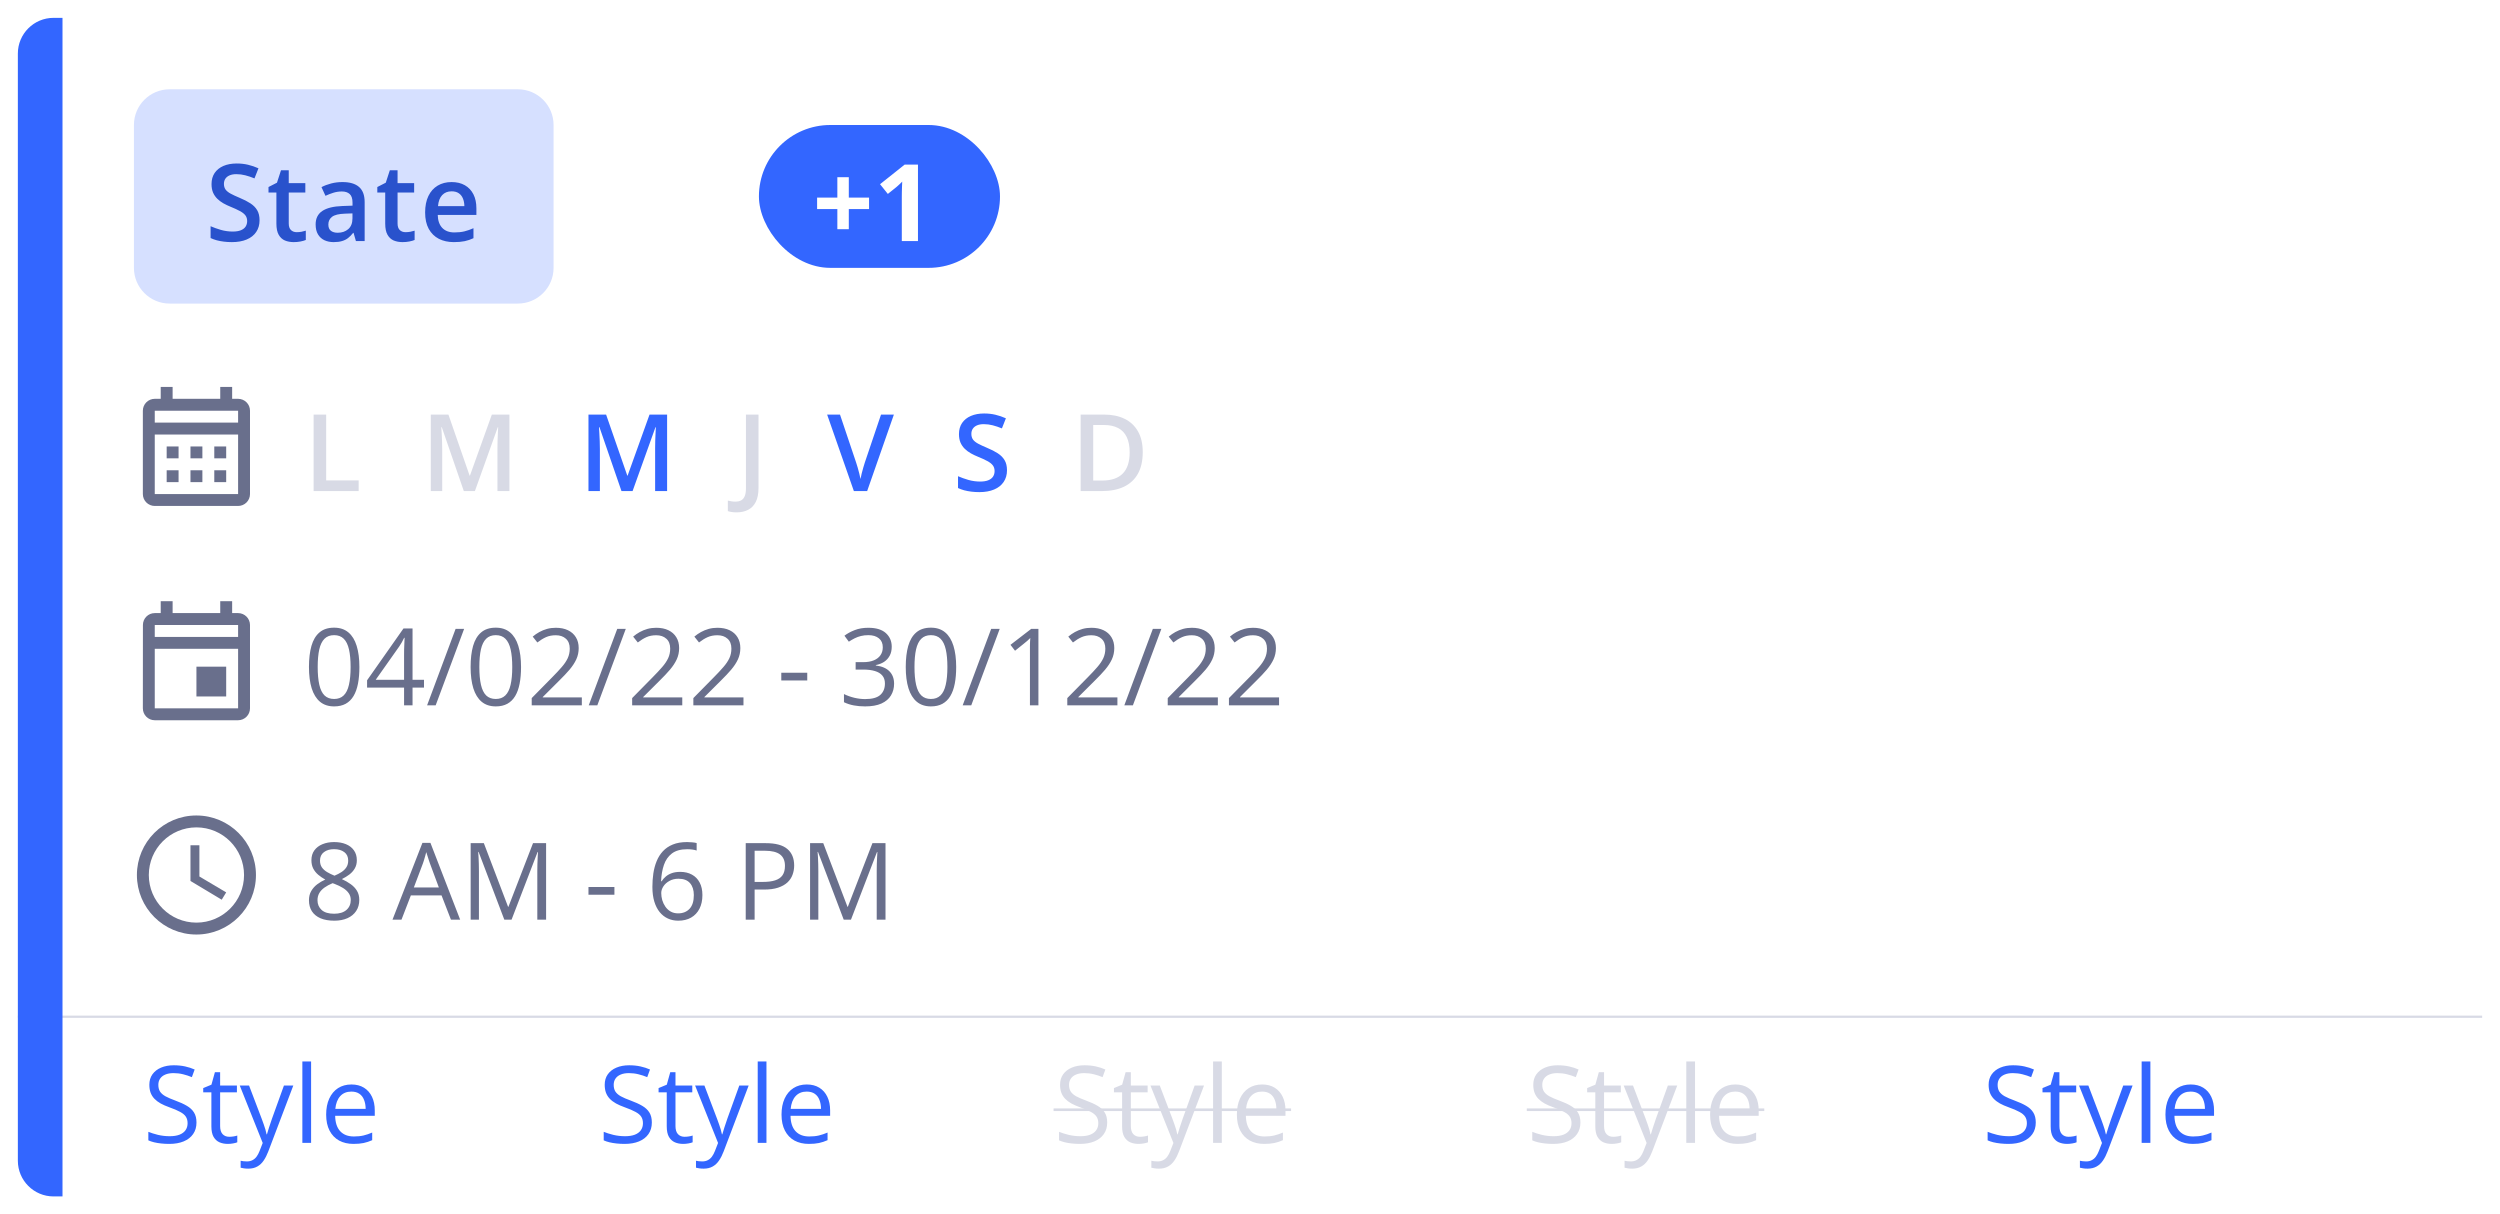 <svg width="280" height="136" viewBox="0 0 280 136" fill="none" xmlns="http://www.w3.org/2000/svg">
<g filter="url(#filter0_d_709_6528)">
<path d="M2 6C2 3.791 3.791 2 6 2H274C276.209 2 278 3.791 278 6V130C278 132.209 276.209 134 274 134H6C3.791 134 2 132.209 2 130V6Z" fill="white" shape-rendering="crispEdges"/>
<path d="M22.006 125.721C22.006 126.229 21.879 126.662 21.625 127.021C21.375 127.377 21.023 127.648 20.57 127.836C20.117 128.023 19.584 128.117 18.971 128.117C18.646 128.117 18.34 128.102 18.051 128.07C17.762 128.039 17.496 127.994 17.254 127.936C17.012 127.877 16.799 127.805 16.615 127.719V126.764C16.908 126.885 17.266 126.998 17.688 127.104C18.109 127.205 18.551 127.256 19.012 127.256C19.441 127.256 19.805 127.199 20.102 127.086C20.398 126.969 20.623 126.803 20.775 126.588C20.932 126.369 21.01 126.107 21.01 125.803C21.01 125.51 20.945 125.266 20.816 125.07C20.688 124.871 20.473 124.691 20.172 124.531C19.875 124.367 19.469 124.193 18.953 124.01C18.59 123.881 18.27 123.74 17.992 123.588C17.715 123.432 17.482 123.256 17.295 123.061C17.107 122.865 16.965 122.639 16.867 122.381C16.773 122.123 16.727 121.828 16.727 121.496C16.727 121.039 16.842 120.648 17.072 120.324C17.307 119.996 17.629 119.746 18.039 119.574C18.453 119.398 18.928 119.311 19.463 119.311C19.92 119.311 20.342 119.354 20.729 119.439C21.119 119.525 21.477 119.641 21.801 119.785L21.49 120.641C21.182 120.512 20.854 120.404 20.506 120.318C20.162 120.232 19.807 120.189 19.439 120.189C19.072 120.189 18.762 120.244 18.508 120.354C18.258 120.459 18.066 120.609 17.934 120.805C17.801 121 17.734 121.232 17.734 121.502C17.734 121.803 17.797 122.053 17.922 122.252C18.051 122.451 18.254 122.629 18.531 122.785C18.812 122.938 19.184 123.098 19.645 123.266C20.148 123.449 20.576 123.645 20.928 123.852C21.279 124.055 21.547 124.305 21.73 124.602C21.914 124.895 22.006 125.268 22.006 125.721ZM25.674 127.32C25.834 127.32 25.998 127.307 26.166 127.279C26.334 127.252 26.47 127.219 26.576 127.18V127.936C26.463 127.986 26.304 128.029 26.101 128.064C25.902 128.1 25.707 128.117 25.515 128.117C25.175 128.117 24.867 128.059 24.59 127.941C24.312 127.82 24.09 127.617 23.922 127.332C23.758 127.047 23.675 126.652 23.675 126.148V122.34H22.761V121.865L23.681 121.484L24.068 120.09H24.654V121.578H26.535V122.34H24.654V126.119C24.654 126.521 24.746 126.822 24.929 127.021C25.117 127.221 25.365 127.32 25.674 127.32ZM26.851 121.578H27.894L29.312 125.305C29.394 125.523 29.47 125.734 29.541 125.938C29.611 126.137 29.673 126.328 29.728 126.512C29.783 126.695 29.826 126.873 29.857 127.045H29.898C29.953 126.85 30.031 126.594 30.132 126.277C30.234 125.957 30.343 125.631 30.46 125.299L31.802 121.578H32.851L30.056 128.943C29.908 129.338 29.734 129.682 29.535 129.975C29.339 130.268 29.101 130.492 28.82 130.648C28.538 130.809 28.199 130.889 27.8 130.889C27.617 130.889 27.454 130.877 27.314 130.854C27.173 130.834 27.052 130.811 26.951 130.783V130.004C27.037 130.023 27.14 130.041 27.261 130.057C27.386 130.072 27.515 130.08 27.648 130.08C27.89 130.08 28.099 130.033 28.275 129.939C28.454 129.85 28.609 129.717 28.738 129.541C28.867 129.365 28.978 129.156 29.072 128.914L29.423 128.012L26.851 121.578ZM34.843 128H33.864V118.883H34.843V128ZM39.36 121.461C39.907 121.461 40.376 121.582 40.767 121.824C41.157 122.066 41.456 122.406 41.663 122.844C41.87 123.277 41.974 123.785 41.974 124.367V124.971H37.538C37.55 125.725 37.737 126.299 38.1 126.693C38.464 127.088 38.975 127.285 39.636 127.285C40.042 127.285 40.401 127.248 40.714 127.174C41.026 127.1 41.35 126.99 41.686 126.846V127.701C41.362 127.846 41.04 127.951 40.72 128.018C40.403 128.084 40.028 128.117 39.595 128.117C38.977 128.117 38.438 127.992 37.977 127.742C37.52 127.488 37.165 127.117 36.911 126.629C36.657 126.141 36.53 125.543 36.53 124.836C36.53 124.145 36.645 123.547 36.876 123.043C37.11 122.535 37.438 122.145 37.86 121.871C38.286 121.598 38.786 121.461 39.36 121.461ZM39.349 122.258C38.829 122.258 38.415 122.428 38.106 122.768C37.798 123.107 37.614 123.582 37.556 124.191H40.954C40.95 123.809 40.889 123.473 40.772 123.184C40.659 122.891 40.485 122.664 40.251 122.504C40.017 122.34 39.716 122.258 39.349 122.258Z" fill="#3366FF"/>
<path d="M73.006 125.721C73.006 126.229 72.879 126.662 72.625 127.021C72.375 127.377 72.023 127.648 71.57 127.836C71.117 128.023 70.584 128.117 69.971 128.117C69.647 128.117 69.34 128.102 69.051 128.07C68.762 128.039 68.496 127.994 68.254 127.936C68.012 127.877 67.799 127.805 67.615 127.719V126.764C67.908 126.885 68.266 126.998 68.688 127.104C69.109 127.205 69.551 127.256 70.012 127.256C70.441 127.256 70.805 127.199 71.102 127.086C71.398 126.969 71.623 126.803 71.775 126.588C71.932 126.369 72.01 126.107 72.01 125.803C72.01 125.51 71.945 125.266 71.816 125.07C71.688 124.871 71.473 124.691 71.172 124.531C70.875 124.367 70.469 124.193 69.953 124.01C69.59 123.881 69.269 123.74 68.992 123.588C68.715 123.432 68.482 123.256 68.295 123.061C68.107 122.865 67.965 122.639 67.867 122.381C67.773 122.123 67.727 121.828 67.727 121.496C67.727 121.039 67.842 120.648 68.072 120.324C68.307 119.996 68.629 119.746 69.039 119.574C69.453 119.398 69.928 119.311 70.463 119.311C70.92 119.311 71.342 119.354 71.728 119.439C72.119 119.525 72.477 119.641 72.801 119.785L72.49 120.641C72.182 120.512 71.853 120.404 71.506 120.318C71.162 120.232 70.807 120.189 70.439 120.189C70.072 120.189 69.762 120.244 69.508 120.354C69.258 120.459 69.066 120.609 68.934 120.805C68.801 121 68.734 121.232 68.734 121.502C68.734 121.803 68.797 122.053 68.922 122.252C69.051 122.451 69.254 122.629 69.531 122.785C69.812 122.938 70.184 123.098 70.644 123.266C71.148 123.449 71.576 123.645 71.928 123.852C72.279 124.055 72.547 124.305 72.731 124.602C72.914 124.895 73.006 125.268 73.006 125.721ZM76.674 127.32C76.834 127.32 76.998 127.307 77.166 127.279C77.334 127.252 77.47 127.219 77.576 127.18V127.936C77.463 127.986 77.304 128.029 77.101 128.064C76.902 128.1 76.707 128.117 76.515 128.117C76.175 128.117 75.867 128.059 75.59 127.941C75.312 127.82 75.09 127.617 74.922 127.332C74.757 127.047 74.675 126.652 74.675 126.148V122.34H73.761V121.865L74.681 121.484L75.068 120.09H75.654V121.578H77.535V122.34H75.654V126.119C75.654 126.521 75.746 126.822 75.929 127.021C76.117 127.221 76.365 127.32 76.674 127.32ZM77.851 121.578H78.894L80.312 125.305C80.394 125.523 80.47 125.734 80.54 125.938C80.611 126.137 80.673 126.328 80.728 126.512C80.783 126.695 80.826 126.873 80.857 127.045H80.898C80.953 126.85 81.031 126.594 81.132 126.277C81.234 125.957 81.343 125.631 81.46 125.299L82.802 121.578H83.851L81.056 128.943C80.908 129.338 80.734 129.682 80.535 129.975C80.339 130.268 80.101 130.492 79.82 130.648C79.538 130.809 79.199 130.889 78.8 130.889C78.617 130.889 78.454 130.877 78.314 130.854C78.173 130.834 78.052 130.811 77.951 130.783V130.004C78.037 130.023 78.14 130.041 78.261 130.057C78.386 130.072 78.515 130.08 78.648 130.08C78.89 130.08 79.099 130.033 79.275 129.939C79.454 129.85 79.609 129.717 79.738 129.541C79.867 129.365 79.978 129.156 80.072 128.914L80.423 128.012L77.851 121.578ZM85.843 128H84.864V118.883H85.843V128ZM90.36 121.461C90.907 121.461 91.376 121.582 91.766 121.824C92.157 122.066 92.456 122.406 92.663 122.844C92.87 123.277 92.974 123.785 92.974 124.367V124.971H88.538C88.55 125.725 88.737 126.299 89.1 126.693C89.464 127.088 89.975 127.285 90.636 127.285C91.042 127.285 91.401 127.248 91.714 127.174C92.026 127.1 92.35 126.99 92.686 126.846V127.701C92.362 127.846 92.04 127.951 91.72 128.018C91.403 128.084 91.028 128.117 90.595 128.117C89.977 128.117 89.438 127.992 88.977 127.742C88.52 127.488 88.165 127.117 87.911 126.629C87.657 126.141 87.53 125.543 87.53 124.836C87.53 124.145 87.645 123.547 87.876 123.043C88.11 122.535 88.438 122.145 88.86 121.871C89.286 121.598 89.786 121.461 90.36 121.461ZM90.349 122.258C89.829 122.258 89.415 122.428 89.106 122.768C88.798 123.107 88.614 123.582 88.555 124.191H91.954C91.95 123.809 91.889 123.473 91.772 123.184C91.659 122.891 91.485 122.664 91.251 122.504C91.016 122.34 90.716 122.258 90.349 122.258Z" fill="#3366FF"/>
<path d="M124.006 125.721C124.006 126.229 123.879 126.662 123.625 127.021C123.375 127.377 123.023 127.648 122.57 127.836C122.117 128.023 121.584 128.117 120.971 128.117C120.646 128.117 120.34 128.102 120.051 128.07C119.762 128.039 119.496 127.994 119.254 127.936C119.012 127.877 118.799 127.805 118.615 127.719V126.764C118.908 126.885 119.266 126.998 119.688 127.104C120.109 127.205 120.551 127.256 121.012 127.256C121.441 127.256 121.805 127.199 122.102 127.086C122.398 126.969 122.623 126.803 122.775 126.588C122.932 126.369 123.01 126.107 123.01 125.803C123.01 125.51 122.945 125.266 122.816 125.07C122.688 124.871 122.473 124.691 122.172 124.531C121.875 124.367 121.469 124.193 120.953 124.01C120.59 123.881 120.27 123.74 119.992 123.588C119.715 123.432 119.482 123.256 119.295 123.061C119.107 122.865 118.965 122.639 118.867 122.381C118.773 122.123 118.727 121.828 118.727 121.496C118.727 121.039 118.842 120.648 119.072 120.324C119.307 119.996 119.629 119.746 120.039 119.574C120.453 119.398 120.928 119.311 121.463 119.311C121.92 119.311 122.342 119.354 122.729 119.439C123.119 119.525 123.477 119.641 123.801 119.785L123.49 120.641C123.182 120.512 122.854 120.404 122.506 120.318C122.162 120.232 121.807 120.189 121.439 120.189C121.072 120.189 120.762 120.244 120.508 120.354C120.258 120.459 120.066 120.609 119.934 120.805C119.801 121 119.734 121.232 119.734 121.502C119.734 121.803 119.797 122.053 119.922 122.252C120.051 122.451 120.254 122.629 120.531 122.785C120.812 122.938 121.184 123.098 121.645 123.266C122.148 123.449 122.576 123.645 122.928 123.852C123.279 124.055 123.547 124.305 123.73 124.602C123.914 124.895 124.006 125.268 124.006 125.721ZM127.674 127.32C127.834 127.32 127.998 127.307 128.166 127.279C128.334 127.252 128.47 127.219 128.576 127.18V127.936C128.463 127.986 128.304 128.029 128.101 128.064C127.902 128.1 127.707 128.117 127.515 128.117C127.175 128.117 126.867 128.059 126.59 127.941C126.312 127.82 126.09 127.617 125.922 127.332C125.758 127.047 125.675 126.652 125.675 126.148V122.34H124.761V121.865L125.681 121.484L126.068 120.09H126.654V121.578H128.535V122.34H126.654V126.119C126.654 126.521 126.746 126.822 126.929 127.021C127.117 127.221 127.365 127.32 127.674 127.32ZM128.851 121.578H129.894L131.312 125.305C131.394 125.523 131.47 125.734 131.54 125.938C131.611 126.137 131.673 126.328 131.728 126.512C131.783 126.695 131.826 126.873 131.857 127.045H131.898C131.953 126.85 132.031 126.594 132.132 126.277C132.234 125.957 132.343 125.631 132.46 125.299L133.802 121.578H134.851L132.056 128.943C131.908 129.338 131.734 129.682 131.535 129.975C131.339 130.268 131.101 130.492 130.82 130.648C130.538 130.809 130.199 130.889 129.8 130.889C129.617 130.889 129.455 130.877 129.314 130.854C129.173 130.834 129.052 130.811 128.951 130.783V130.004C129.037 130.023 129.14 130.041 129.261 130.057C129.386 130.072 129.515 130.08 129.648 130.08C129.89 130.08 130.099 130.033 130.275 129.939C130.455 129.85 130.609 129.717 130.738 129.541C130.867 129.365 130.978 129.156 131.072 128.914L131.423 128.012L128.851 121.578ZM136.843 128H135.864V118.883H136.843V128ZM141.36 121.461C141.907 121.461 142.376 121.582 142.766 121.824C143.157 122.066 143.456 122.406 143.663 122.844C143.87 123.277 143.973 123.785 143.973 124.367V124.971H139.538C139.55 125.725 139.737 126.299 140.1 126.693C140.464 127.088 140.975 127.285 141.636 127.285C142.042 127.285 142.401 127.248 142.714 127.174C143.026 127.1 143.35 126.99 143.686 126.846V127.701C143.362 127.846 143.04 127.951 142.72 128.018C142.403 128.084 142.028 128.117 141.595 128.117C140.977 128.117 140.438 127.992 139.977 127.742C139.52 127.488 139.165 127.117 138.911 126.629C138.657 126.141 138.53 125.543 138.53 124.836C138.53 124.145 138.645 123.547 138.876 123.043C139.11 122.535 139.438 122.145 139.86 121.871C140.286 121.598 140.786 121.461 141.36 121.461ZM141.348 122.258C140.829 122.258 140.415 122.428 140.106 122.768C139.798 123.107 139.614 123.582 139.556 124.191H142.954C142.95 123.809 142.889 123.473 142.772 123.184C142.659 122.891 142.485 122.664 142.251 122.504C142.016 122.34 141.716 122.258 141.348 122.258Z" fill="#D8DAE5"/>
<path d="M118 124.145H144.6V124.438H118V124.145Z" fill="#D8DAE5"/>
<path d="M177.006 125.721C177.006 126.229 176.879 126.662 176.625 127.021C176.375 127.377 176.023 127.648 175.57 127.836C175.117 128.023 174.584 128.117 173.971 128.117C173.646 128.117 173.34 128.102 173.051 128.07C172.762 128.039 172.496 127.994 172.254 127.936C172.012 127.877 171.799 127.805 171.615 127.719V126.764C171.908 126.885 172.266 126.998 172.688 127.104C173.109 127.205 173.551 127.256 174.012 127.256C174.441 127.256 174.805 127.199 175.102 127.086C175.398 126.969 175.623 126.803 175.775 126.588C175.932 126.369 176.01 126.107 176.01 125.803C176.01 125.51 175.945 125.266 175.816 125.07C175.688 124.871 175.473 124.691 175.172 124.531C174.875 124.367 174.469 124.193 173.953 124.01C173.59 123.881 173.27 123.74 172.992 123.588C172.715 123.432 172.482 123.256 172.295 123.061C172.107 122.865 171.965 122.639 171.867 122.381C171.773 122.123 171.727 121.828 171.727 121.496C171.727 121.039 171.842 120.648 172.072 120.324C172.307 119.996 172.629 119.746 173.039 119.574C173.453 119.398 173.928 119.311 174.463 119.311C174.92 119.311 175.342 119.354 175.729 119.439C176.119 119.525 176.477 119.641 176.801 119.785L176.49 120.641C176.182 120.512 175.854 120.404 175.506 120.318C175.162 120.232 174.807 120.189 174.439 120.189C174.072 120.189 173.762 120.244 173.508 120.354C173.258 120.459 173.066 120.609 172.934 120.805C172.801 121 172.734 121.232 172.734 121.502C172.734 121.803 172.797 122.053 172.922 122.252C173.051 122.451 173.254 122.629 173.531 122.785C173.812 122.938 174.184 123.098 174.645 123.266C175.148 123.449 175.576 123.645 175.928 123.852C176.279 124.055 176.547 124.305 176.73 124.602C176.914 124.895 177.006 125.268 177.006 125.721ZM180.674 127.32C180.834 127.32 180.998 127.307 181.166 127.279C181.334 127.252 181.47 127.219 181.576 127.18V127.936C181.463 127.986 181.304 128.029 181.101 128.064C180.902 128.1 180.707 128.117 180.515 128.117C180.175 128.117 179.867 128.059 179.59 127.941C179.312 127.82 179.09 127.617 178.922 127.332C178.758 127.047 178.675 126.652 178.675 126.148V122.34H177.761V121.865L178.681 121.484L179.068 120.09H179.654V121.578H181.535V122.34H179.654V126.119C179.654 126.521 179.746 126.822 179.929 127.021C180.117 127.221 180.365 127.32 180.674 127.32ZM181.851 121.578H182.894L184.312 125.305C184.394 125.523 184.47 125.734 184.54 125.938C184.611 126.137 184.673 126.328 184.728 126.512C184.783 126.695 184.826 126.873 184.857 127.045H184.898C184.953 126.85 185.031 126.594 185.132 126.277C185.234 125.957 185.343 125.631 185.46 125.299L186.802 121.578H187.851L185.056 128.943C184.908 129.338 184.734 129.682 184.535 129.975C184.339 130.268 184.101 130.492 183.82 130.648C183.538 130.809 183.199 130.889 182.8 130.889C182.617 130.889 182.455 130.877 182.314 130.854C182.173 130.834 182.052 130.811 181.951 130.783V130.004C182.037 130.023 182.14 130.041 182.261 130.057C182.386 130.072 182.515 130.08 182.648 130.08C182.89 130.08 183.099 130.033 183.275 129.939C183.455 129.85 183.609 129.717 183.738 129.541C183.867 129.365 183.978 129.156 184.072 128.914L184.423 128.012L181.851 121.578ZM189.843 128H188.864V118.883H189.843V128ZM194.36 121.461C194.907 121.461 195.376 121.582 195.766 121.824C196.157 122.066 196.456 122.406 196.663 122.844C196.87 123.277 196.973 123.785 196.973 124.367V124.971H192.538C192.55 125.725 192.737 126.299 193.1 126.693C193.464 127.088 193.975 127.285 194.636 127.285C195.042 127.285 195.401 127.248 195.714 127.174C196.026 127.1 196.35 126.99 196.686 126.846V127.701C196.362 127.846 196.04 127.951 195.72 128.018C195.403 128.084 195.028 128.117 194.595 128.117C193.977 128.117 193.438 127.992 192.977 127.742C192.52 127.488 192.165 127.117 191.911 126.629C191.657 126.141 191.53 125.543 191.53 124.836C191.53 124.145 191.645 123.547 191.876 123.043C192.11 122.535 192.438 122.145 192.86 121.871C193.286 121.598 193.786 121.461 194.36 121.461ZM194.348 122.258C193.829 122.258 193.415 122.428 193.106 122.768C192.798 123.107 192.614 123.582 192.556 124.191H195.954C195.95 123.809 195.889 123.473 195.772 123.184C195.659 122.891 195.485 122.664 195.251 122.504C195.016 122.34 194.716 122.258 194.348 122.258Z" fill="#D8DAE5"/>
<path d="M171 124.145H197.6V124.438H171V124.145Z" fill="#D8DAE5"/>
<path d="M228.006 125.721C228.006 126.229 227.879 126.662 227.625 127.021C227.375 127.377 227.023 127.648 226.57 127.836C226.117 128.023 225.584 128.117 224.971 128.117C224.646 128.117 224.34 128.102 224.051 128.07C223.762 128.039 223.496 127.994 223.254 127.936C223.012 127.877 222.799 127.805 222.615 127.719V126.764C222.908 126.885 223.266 126.998 223.688 127.104C224.109 127.205 224.551 127.256 225.012 127.256C225.441 127.256 225.805 127.199 226.102 127.086C226.398 126.969 226.623 126.803 226.775 126.588C226.932 126.369 227.01 126.107 227.01 125.803C227.01 125.51 226.945 125.266 226.816 125.07C226.688 124.871 226.473 124.691 226.172 124.531C225.875 124.367 225.469 124.193 224.953 124.01C224.59 123.881 224.27 123.74 223.992 123.588C223.715 123.432 223.482 123.256 223.295 123.061C223.107 122.865 222.965 122.639 222.867 122.381C222.773 122.123 222.727 121.828 222.727 121.496C222.727 121.039 222.842 120.648 223.072 120.324C223.307 119.996 223.629 119.746 224.039 119.574C224.453 119.398 224.928 119.311 225.463 119.311C225.92 119.311 226.342 119.354 226.729 119.439C227.119 119.525 227.477 119.641 227.801 119.785L227.49 120.641C227.182 120.512 226.854 120.404 226.506 120.318C226.162 120.232 225.807 120.189 225.439 120.189C225.072 120.189 224.762 120.244 224.508 120.354C224.258 120.459 224.066 120.609 223.934 120.805C223.801 121 223.734 121.232 223.734 121.502C223.734 121.803 223.797 122.053 223.922 122.252C224.051 122.451 224.254 122.629 224.531 122.785C224.812 122.938 225.184 123.098 225.645 123.266C226.148 123.449 226.576 123.645 226.928 123.852C227.279 124.055 227.547 124.305 227.73 124.602C227.914 124.895 228.006 125.268 228.006 125.721ZM231.674 127.32C231.834 127.32 231.998 127.307 232.166 127.279C232.334 127.252 232.47 127.219 232.576 127.18V127.936C232.463 127.986 232.304 128.029 232.101 128.064C231.902 128.1 231.707 128.117 231.515 128.117C231.175 128.117 230.867 128.059 230.59 127.941C230.312 127.82 230.09 127.617 229.922 127.332C229.758 127.047 229.675 126.652 229.675 126.148V122.34H228.761V121.865L229.681 121.484L230.068 120.09H230.654V121.578H232.535V122.34H230.654V126.119C230.654 126.521 230.746 126.822 230.929 127.021C231.117 127.221 231.365 127.32 231.674 127.32ZM232.851 121.578H233.894L235.312 125.305C235.394 125.523 235.47 125.734 235.54 125.938C235.611 126.137 235.673 126.328 235.728 126.512C235.783 126.695 235.826 126.873 235.857 127.045H235.898C235.953 126.85 236.031 126.594 236.132 126.277C236.234 125.957 236.343 125.631 236.46 125.299L237.802 121.578H238.851L236.056 128.943C235.908 129.338 235.734 129.682 235.535 129.975C235.339 130.268 235.101 130.492 234.82 130.648C234.538 130.809 234.199 130.889 233.8 130.889C233.617 130.889 233.455 130.877 233.314 130.854C233.173 130.834 233.052 130.811 232.951 130.783V130.004C233.037 130.023 233.14 130.041 233.261 130.057C233.386 130.072 233.515 130.08 233.648 130.08C233.89 130.08 234.099 130.033 234.275 129.939C234.455 129.85 234.609 129.717 234.738 129.541C234.867 129.365 234.978 129.156 235.072 128.914L235.423 128.012L232.851 121.578ZM240.843 128H239.864V118.883H240.843V128ZM245.36 121.461C245.907 121.461 246.376 121.582 246.766 121.824C247.157 122.066 247.456 122.406 247.663 122.844C247.87 123.277 247.973 123.785 247.973 124.367V124.971H243.538C243.55 125.725 243.737 126.299 244.1 126.693C244.464 127.088 244.975 127.285 245.636 127.285C246.042 127.285 246.401 127.248 246.714 127.174C247.026 127.1 247.35 126.99 247.686 126.846V127.701C247.362 127.846 247.04 127.951 246.72 128.018C246.403 128.084 246.028 128.117 245.595 128.117C244.977 128.117 244.438 127.992 243.977 127.742C243.52 127.488 243.165 127.117 242.911 126.629C242.657 126.141 242.53 125.543 242.53 124.836C242.53 124.145 242.645 123.547 242.876 123.043C243.11 122.535 243.438 122.145 243.86 121.871C244.286 121.598 244.786 121.461 245.36 121.461ZM245.348 122.258C244.829 122.258 244.415 122.428 244.106 122.768C243.798 123.107 243.614 123.582 243.556 124.191H246.954C246.95 123.809 246.889 123.473 246.772 123.184C246.659 122.891 246.485 122.664 246.251 122.504C246.016 122.34 245.716 122.258 245.348 122.258Z" fill="#3366FF"/>
<line x1="2" y1="113.875" x2="278" y2="113.875" stroke="#D8DAE5" stroke-width="0.25"/>
<path d="M21.993 91.334C18.313 91.334 15.333 94.321 15.333 98.001C15.333 101.681 18.313 104.667 21.993 104.667C25.68 104.667 28.667 101.681 28.667 98.001C28.667 94.321 25.68 91.334 21.993 91.334ZM22 103.334C19.053 103.334 16.667 100.947 16.667 98.001C16.667 95.054 19.053 92.667 22 92.667C24.947 92.667 27.333 95.054 27.333 98.001C27.333 100.947 24.947 103.334 22 103.334ZM22.333 94.667H21.333V98.667L24.833 100.767L25.333 99.947L22.333 98.167V94.667Z" fill="#696F8C"/>
<path d="M37.422 94.311C37.918 94.311 38.357 94.389 38.74 94.545C39.123 94.701 39.422 94.932 39.637 95.236C39.855 95.537 39.965 95.908 39.965 96.35C39.965 96.697 39.889 97.002 39.736 97.264C39.588 97.522 39.387 97.748 39.133 97.943C38.879 98.135 38.598 98.307 38.289 98.459C38.656 98.627 38.986 98.816 39.279 99.027C39.576 99.238 39.81 99.486 39.982 99.772C40.154 100.057 40.24 100.395 40.24 100.785C40.24 101.266 40.123 101.682 39.889 102.033C39.658 102.381 39.334 102.648 38.916 102.836C38.498 103.023 38.008 103.117 37.445 103.117C36.84 103.117 36.324 103.027 35.898 102.848C35.477 102.664 35.154 102.402 34.932 102.062C34.713 101.719 34.603 101.307 34.603 100.826C34.603 100.432 34.688 100.09 34.855 99.801C35.023 99.508 35.246 99.256 35.523 99.045C35.801 98.834 36.103 98.656 36.432 98.512C36.147 98.356 35.885 98.178 35.647 97.978C35.412 97.779 35.225 97.547 35.084 97.281C34.947 97.012 34.879 96.699 34.879 96.344C34.879 95.91 34.988 95.543 35.207 95.242C35.43 94.938 35.732 94.707 36.115 94.551C36.502 94.391 36.938 94.311 37.422 94.311ZM35.559 100.832C35.559 101.27 35.713 101.631 36.022 101.916C36.33 102.197 36.797 102.338 37.422 102.338C38.016 102.338 38.475 102.197 38.799 101.916C39.123 101.631 39.285 101.258 39.285 100.797C39.285 100.512 39.211 100.262 39.062 100.047C38.914 99.828 38.703 99.633 38.43 99.461C38.156 99.289 37.834 99.133 37.463 98.992L37.252 98.916C36.893 99.064 36.586 99.231 36.332 99.414C36.082 99.594 35.891 99.799 35.758 100.029C35.625 100.26 35.559 100.527 35.559 100.832ZM37.41 95.107C36.949 95.107 36.572 95.219 36.279 95.441C35.986 95.66 35.84 95.977 35.84 96.391C35.84 96.688 35.91 96.939 36.051 97.147C36.195 97.35 36.391 97.525 36.637 97.674C36.883 97.818 37.158 97.953 37.463 98.078C37.76 97.953 38.023 97.816 38.254 97.668C38.484 97.516 38.666 97.336 38.799 97.129C38.932 96.922 38.998 96.674 38.998 96.385C38.998 95.971 38.852 95.654 38.559 95.436C38.27 95.217 37.887 95.107 37.41 95.107ZM50.505 103L49.451 100.281H46.017L44.968 103H43.96L47.312 94.398H48.208L51.536 103H50.505ZM49.152 99.397L48.15 96.695C48.126 96.625 48.087 96.51 48.033 96.35C47.982 96.189 47.929 96.023 47.874 95.852C47.82 95.68 47.775 95.541 47.74 95.436C47.701 95.596 47.658 95.756 47.611 95.916C47.568 96.072 47.525 96.219 47.482 96.356C47.439 96.488 47.402 96.602 47.37 96.695L46.351 99.397H49.152ZM56.482 103L53.605 95.418H53.558C53.573 95.578 53.587 95.773 53.599 96.004C53.611 96.234 53.62 96.486 53.628 96.76C53.636 97.029 53.64 97.305 53.64 97.586V103H52.714V94.434H54.191L56.904 101.559H56.944L59.698 94.434H61.163V103H60.179V97.516C60.179 97.262 60.183 97.008 60.191 96.754C60.198 96.496 60.208 96.254 60.22 96.027C60.232 95.797 60.243 95.598 60.255 95.43H60.208L57.296 103H56.482ZM65.909 100.211V99.344H68.815V100.211H65.909ZM73.068 99.338C73.068 98.822 73.103 98.318 73.174 97.826C73.248 97.334 73.371 96.877 73.543 96.455C73.715 96.029 73.949 95.656 74.246 95.336C74.543 95.016 74.912 94.766 75.353 94.586C75.799 94.402 76.332 94.311 76.953 94.311C77.129 94.311 77.318 94.32 77.522 94.34C77.725 94.356 77.893 94.383 78.025 94.422V95.26C77.881 95.209 77.715 95.172 77.527 95.148C77.344 95.125 77.158 95.113 76.971 95.113C76.244 95.113 75.672 95.272 75.254 95.588C74.84 95.904 74.541 96.334 74.357 96.877C74.174 97.416 74.068 98.023 74.041 98.699H74.106C74.227 98.504 74.381 98.328 74.568 98.172C74.756 98.012 74.982 97.885 75.248 97.791C75.518 97.697 75.83 97.65 76.186 97.65C76.686 97.65 77.121 97.752 77.492 97.955C77.867 98.158 78.156 98.453 78.359 98.84C78.566 99.227 78.67 99.695 78.67 100.246C78.67 100.836 78.561 101.346 78.342 101.775C78.123 102.205 77.811 102.537 77.404 102.771C77.002 103.002 76.522 103.117 75.963 103.117C75.545 103.117 75.16 103.037 74.809 102.877C74.457 102.717 74.15 102.479 73.889 102.162C73.631 101.846 73.43 101.453 73.285 100.984C73.141 100.512 73.068 99.963 73.068 99.338ZM75.951 102.297C76.482 102.297 76.908 102.127 77.228 101.787C77.549 101.447 77.709 100.934 77.709 100.246C77.709 99.684 77.566 99.238 77.281 98.91C76.996 98.582 76.566 98.418 75.992 98.418C75.602 98.418 75.262 98.5 74.973 98.664C74.684 98.824 74.459 99.027 74.299 99.273C74.139 99.519 74.059 99.769 74.059 100.023C74.059 100.281 74.096 100.543 74.17 100.809C74.248 101.074 74.365 101.32 74.522 101.547C74.678 101.773 74.875 101.955 75.113 102.092C75.352 102.229 75.631 102.297 75.951 102.297ZM85.759 94.434C86.865 94.434 87.671 94.65 88.179 95.084C88.691 95.514 88.947 96.131 88.947 96.936C88.947 97.299 88.886 97.644 88.765 97.973C88.648 98.297 88.457 98.584 88.191 98.834C87.925 99.08 87.576 99.275 87.142 99.42C86.712 99.561 86.185 99.631 85.56 99.631H84.517V103H83.521V94.434H85.759ZM85.665 95.283H84.517V98.775H85.449C85.996 98.775 86.451 98.717 86.814 98.6C87.181 98.482 87.457 98.293 87.64 98.031C87.824 97.766 87.915 97.414 87.915 96.977C87.915 96.406 87.734 95.982 87.371 95.705C87.007 95.424 86.439 95.283 85.665 95.283ZM94.495 103L91.618 95.418H91.571C91.587 95.578 91.601 95.773 91.612 96.004C91.624 96.234 91.634 96.486 91.642 96.76C91.65 97.029 91.653 97.305 91.653 97.586V103H90.728V94.434H92.204L94.917 101.559H94.958L97.712 94.434H99.177V103H98.192V97.516C98.192 97.262 98.196 97.008 98.204 96.754C98.212 96.496 98.222 96.254 98.234 96.027C98.245 95.797 98.257 95.598 98.269 95.43H98.222L95.31 103H94.495Z" fill="#696F8C"/>
<path d="M40.252 74.705C40.252 75.4 40.199 76.022 40.094 76.568C39.988 77.115 39.822 77.578 39.596 77.957C39.369 78.336 39.076 78.625 38.717 78.824C38.357 79.019 37.926 79.117 37.422 79.117C36.785 79.117 36.258 78.943 35.84 78.596C35.426 78.248 35.115 77.746 34.908 77.09C34.705 76.43 34.603 75.635 34.603 74.705C34.603 73.791 34.695 73.006 34.879 72.35C35.066 71.689 35.367 71.184 35.781 70.832C36.195 70.477 36.742 70.299 37.422 70.299C38.066 70.299 38.598 70.475 39.016 70.826C39.434 71.174 39.744 71.678 39.947 72.338C40.15 72.994 40.252 73.783 40.252 74.705ZM35.582 74.705C35.582 75.502 35.643 76.166 35.764 76.697C35.885 77.228 36.08 77.627 36.35 77.893C36.623 78.154 36.98 78.285 37.422 78.285C37.863 78.285 38.219 78.154 38.488 77.893C38.762 77.631 38.959 77.234 39.08 76.703C39.205 76.172 39.268 75.506 39.268 74.705C39.268 73.92 39.207 73.264 39.086 72.736C38.965 72.205 38.77 71.807 38.5 71.541C38.23 71.272 37.871 71.137 37.422 71.137C36.973 71.137 36.613 71.272 36.344 71.541C36.074 71.807 35.879 72.205 35.758 72.736C35.641 73.264 35.582 73.92 35.582 74.705ZM47.488 77.014H46.205V79H45.256V77.014H41.113V76.193L45.191 70.387H46.205V76.135H47.488V77.014ZM45.256 76.135V73.334C45.256 73.119 45.258 72.926 45.261 72.754C45.265 72.578 45.271 72.416 45.279 72.268C45.287 72.115 45.293 71.971 45.297 71.834C45.304 71.697 45.31 71.562 45.314 71.43H45.267C45.193 71.586 45.107 71.752 45.01 71.928C44.916 72.1 44.82 72.254 44.722 72.391L42.08 76.135H45.256ZM51.982 70.434L48.794 79H47.833L51.027 70.434H51.982ZM58.357 74.705C58.357 75.4 58.304 76.022 58.198 76.568C58.093 77.115 57.927 77.578 57.7 77.957C57.474 78.336 57.181 78.625 56.821 78.824C56.462 79.019 56.03 79.117 55.526 79.117C54.89 79.117 54.362 78.943 53.944 78.596C53.53 78.248 53.22 77.746 53.013 77.09C52.81 76.43 52.708 75.635 52.708 74.705C52.708 73.791 52.8 73.006 52.983 72.35C53.171 71.689 53.472 71.184 53.886 70.832C54.3 70.477 54.847 70.299 55.526 70.299C56.171 70.299 56.702 70.475 57.12 70.826C57.538 71.174 57.849 71.678 58.052 72.338C58.255 72.994 58.357 73.783 58.357 74.705ZM53.687 74.705C53.687 75.502 53.747 76.166 53.868 76.697C53.989 77.228 54.185 77.627 54.454 77.893C54.728 78.154 55.085 78.285 55.526 78.285C55.968 78.285 56.323 78.154 56.593 77.893C56.866 77.631 57.064 77.234 57.185 76.703C57.31 76.172 57.372 75.506 57.372 74.705C57.372 73.92 57.312 73.264 57.191 72.736C57.069 72.205 56.874 71.807 56.605 71.541C56.335 71.272 55.976 71.137 55.526 71.137C55.077 71.137 54.718 71.272 54.448 71.541C54.179 71.807 53.983 72.205 53.862 72.736C53.745 73.264 53.687 73.92 53.687 74.705ZM65.165 79H59.552V78.186L61.843 75.859C62.268 75.43 62.626 75.047 62.915 74.711C63.208 74.375 63.431 74.045 63.583 73.721C63.735 73.393 63.811 73.033 63.811 72.643C63.811 72.158 63.667 71.789 63.378 71.535C63.093 71.277 62.716 71.148 62.247 71.148C61.837 71.148 61.474 71.219 61.157 71.359C60.841 71.5 60.517 71.699 60.184 71.957L59.663 71.301C59.889 71.109 60.136 70.939 60.401 70.791C60.671 70.643 60.958 70.525 61.263 70.439C61.571 70.353 61.899 70.311 62.247 70.311C62.774 70.311 63.229 70.402 63.612 70.586C63.995 70.769 64.29 71.031 64.497 71.371C64.708 71.711 64.813 72.115 64.813 72.584C64.813 73.037 64.724 73.459 64.544 73.85C64.364 74.236 64.112 74.621 63.788 75.004C63.464 75.383 63.085 75.785 62.651 76.211L60.788 78.068V78.109H65.165V79ZM70.087 70.434L66.899 79H65.938L69.131 70.434H70.087ZM76.414 79H70.801V78.186L73.092 75.859C73.518 75.43 73.875 75.047 74.164 74.711C74.457 74.375 74.68 74.045 74.832 73.721C74.985 73.393 75.061 73.033 75.061 72.643C75.061 72.158 74.916 71.789 74.627 71.535C74.342 71.277 73.965 71.148 73.496 71.148C73.086 71.148 72.723 71.219 72.406 71.359C72.09 71.5 71.766 71.699 71.434 71.957L70.912 71.301C71.139 71.109 71.385 70.939 71.651 70.791C71.92 70.643 72.207 70.525 72.512 70.439C72.821 70.353 73.149 70.311 73.496 70.311C74.024 70.311 74.479 70.402 74.862 70.586C75.244 70.769 75.539 71.031 75.746 71.371C75.957 71.711 76.063 72.115 76.063 72.584C76.063 73.037 75.973 73.459 75.793 73.85C75.614 74.236 75.362 74.621 75.037 75.004C74.713 75.383 74.334 75.785 73.901 76.211L72.037 78.068V78.109H76.414V79ZM83.269 79H77.656V78.186L79.947 75.859C80.373 75.43 80.731 75.047 81.019 74.711C81.312 74.375 81.535 74.045 81.688 73.721C81.84 73.393 81.916 73.033 81.916 72.643C81.916 72.158 81.772 71.789 81.482 71.535C81.197 71.277 80.82 71.148 80.352 71.148C79.941 71.148 79.578 71.219 79.262 71.359C78.945 71.5 78.621 71.699 78.289 71.957L77.768 71.301C77.994 71.109 78.24 70.939 78.506 70.791C78.775 70.643 79.062 70.525 79.367 70.439C79.676 70.353 80.004 70.311 80.352 70.311C80.879 70.311 81.334 70.402 81.717 70.586C82.1 70.769 82.394 71.031 82.602 71.371C82.812 71.711 82.918 72.115 82.918 72.584C82.918 73.037 82.828 73.459 82.648 73.85C82.469 74.236 82.217 74.621 81.893 75.004C81.568 75.383 81.189 75.785 80.756 76.211L78.893 78.068V78.109H83.269V79ZM87.505 76.211V75.344H90.412V76.211H87.505ZM99.874 72.432C99.874 72.814 99.8 73.147 99.651 73.428C99.503 73.709 99.296 73.939 99.03 74.119C98.764 74.295 98.452 74.418 98.093 74.488V74.535C98.772 74.621 99.282 74.84 99.622 75.191C99.966 75.543 100.138 76.004 100.138 76.574C100.138 77.07 100.02 77.51 99.786 77.893C99.555 78.275 99.2 78.576 98.72 78.795C98.243 79.01 97.632 79.117 96.886 79.117C96.433 79.117 96.013 79.08 95.626 79.006C95.243 78.936 94.876 78.816 94.524 78.648V77.734C94.88 77.91 95.266 78.049 95.684 78.15C96.102 78.248 96.507 78.297 96.897 78.297C97.678 78.297 98.243 78.143 98.591 77.834C98.938 77.522 99.112 77.096 99.112 76.557C99.112 76.186 99.014 75.887 98.819 75.66C98.628 75.43 98.35 75.262 97.987 75.156C97.628 75.047 97.194 74.992 96.686 74.992H95.831V74.16H96.692C97.157 74.16 97.552 74.092 97.876 73.955C98.2 73.818 98.446 73.627 98.614 73.381C98.786 73.131 98.872 72.836 98.872 72.496C98.872 72.062 98.727 71.728 98.438 71.494C98.149 71.256 97.757 71.137 97.261 71.137C96.956 71.137 96.678 71.168 96.428 71.231C96.178 71.293 95.944 71.379 95.725 71.488C95.507 71.598 95.288 71.725 95.069 71.869L94.577 71.201C94.889 70.959 95.27 70.75 95.72 70.574C96.169 70.398 96.678 70.311 97.249 70.311C98.124 70.311 98.78 70.51 99.218 70.908C99.655 71.307 99.874 71.814 99.874 72.432ZM107.092 74.705C107.092 75.4 107.04 76.022 106.934 76.568C106.829 77.115 106.663 77.578 106.436 77.957C106.21 78.336 105.917 78.625 105.557 78.824C105.198 79.019 104.766 79.117 104.262 79.117C103.626 79.117 103.098 78.943 102.68 78.596C102.266 78.248 101.956 77.746 101.749 77.09C101.545 76.43 101.444 75.635 101.444 74.705C101.444 73.791 101.536 73.006 101.719 72.35C101.907 71.689 102.208 71.184 102.622 70.832C103.036 70.477 103.583 70.299 104.262 70.299C104.907 70.299 105.438 70.475 105.856 70.826C106.274 71.174 106.585 71.678 106.788 72.338C106.991 72.994 107.092 73.783 107.092 74.705ZM102.422 74.705C102.422 75.502 102.483 76.166 102.604 76.697C102.725 77.228 102.92 77.627 103.19 77.893C103.463 78.154 103.821 78.285 104.262 78.285C104.704 78.285 105.059 78.154 105.329 77.893C105.602 77.631 105.799 77.234 105.92 76.703C106.045 76.172 106.108 75.506 106.108 74.705C106.108 73.92 106.047 73.264 105.926 72.736C105.805 72.205 105.61 71.807 105.34 71.541C105.071 71.272 104.711 71.137 104.262 71.137C103.813 71.137 103.454 71.272 103.184 71.541C102.915 71.807 102.719 72.205 102.598 72.736C102.481 73.264 102.422 73.92 102.422 74.705ZM111.967 70.434L108.78 79H107.819L111.012 70.434H111.967ZM116.303 79H115.353V72.93C115.353 72.699 115.353 72.502 115.353 72.338C115.357 72.17 115.361 72.018 115.365 71.881C115.373 71.74 115.383 71.598 115.395 71.453C115.273 71.578 115.16 71.686 115.055 71.775C114.949 71.861 114.818 71.969 114.662 72.098L113.684 72.883L113.174 72.221L115.494 70.434H116.303V79ZM125.15 79H119.537V78.186L121.828 75.859C122.254 75.43 122.611 75.047 122.9 74.711C123.193 74.375 123.416 74.045 123.568 73.721C123.72 73.393 123.797 73.033 123.797 72.643C123.797 72.158 123.652 71.789 123.363 71.535C123.078 71.277 122.701 71.148 122.232 71.148C121.822 71.148 121.459 71.219 121.142 71.359C120.826 71.5 120.502 71.699 120.17 71.957L119.648 71.301C119.875 71.109 120.121 70.939 120.386 70.791C120.656 70.643 120.943 70.525 121.248 70.439C121.556 70.353 121.884 70.311 122.232 70.311C122.759 70.311 123.215 70.402 123.597 70.586C123.98 70.769 124.275 71.031 124.482 71.371C124.693 71.711 124.799 72.115 124.799 72.584C124.799 73.037 124.709 73.459 124.529 73.85C124.349 74.236 124.097 74.621 123.773 75.004C123.449 75.383 123.07 75.785 122.636 76.211L120.773 78.068V78.109H125.15V79ZM130.072 70.434L126.884 79H125.923L129.117 70.434H130.072ZM136.4 79H130.786V78.186L133.077 75.859C133.503 75.43 133.86 75.047 134.15 74.711C134.442 74.375 134.665 74.045 134.817 73.721C134.97 73.393 135.046 73.033 135.046 72.643C135.046 72.158 134.901 71.789 134.612 71.535C134.327 71.277 133.95 71.148 133.482 71.148C133.071 71.148 132.708 71.219 132.392 71.359C132.075 71.5 131.751 71.699 131.419 71.957L130.898 71.301C131.124 71.109 131.37 70.939 131.636 70.791C131.905 70.643 132.192 70.525 132.497 70.439C132.806 70.353 133.134 70.311 133.482 70.311C134.009 70.311 134.464 70.402 134.847 70.586C135.23 70.769 135.525 71.031 135.732 71.371C135.942 71.711 136.048 72.115 136.048 72.584C136.048 73.037 135.958 73.459 135.778 73.85C135.599 74.236 135.347 74.621 135.023 75.004C134.698 75.383 134.319 75.785 133.886 76.211L132.023 78.068V78.109H136.4V79ZM143.255 79H137.641V78.186L139.932 75.859C140.358 75.43 140.716 75.047 141.005 74.711C141.298 74.375 141.52 74.045 141.673 73.721C141.825 73.393 141.901 73.033 141.901 72.643C141.901 72.158 141.757 71.789 141.468 71.535C141.182 71.277 140.805 71.148 140.337 71.148C139.927 71.148 139.563 71.219 139.247 71.359C138.93 71.5 138.606 71.699 138.274 71.957L137.753 71.301C137.979 71.109 138.225 70.939 138.491 70.791C138.761 70.643 139.048 70.525 139.352 70.439C139.661 70.353 139.989 70.311 140.337 70.311C140.864 70.311 141.319 70.402 141.702 70.586C142.085 70.769 142.38 71.031 142.587 71.371C142.798 71.711 142.903 72.115 142.903 72.584C142.903 73.037 142.813 73.459 142.634 73.85C142.454 74.236 142.202 74.621 141.878 75.004C141.554 75.383 141.175 75.785 140.741 76.211L138.878 78.068V78.109H143.255V79Z" fill="#696F8C"/>
<path d="M26.667 68.667H26V67.334H24.667V68.667H19.333V67.334H18V68.667H17.333C16.593 68.667 16.007 69.267 16.007 70.001L16 79.334C16 80.067 16.593 80.667 17.333 80.667H26.667C27.4 80.667 28 80.067 28 79.334V70.001C28 69.267 27.4 68.667 26.667 68.667ZM26.667 79.334H17.333V72.667H26.667V79.334ZM26.667 71.334H17.333V70.001H26.667V71.334ZM22 74.667H25.333V78.001H22V74.667Z" fill="#696F8C"/>
<path d="M6 134C3.791 134 2 132.209 2 130L2 6C2 3.791 3.791 2 6 2L7 2L7 134L6 134Z" fill="#3366FF"/>
<rect x="85" y="14" width="27" height="16" rx="8" fill="#3366FF"/>
<path d="M95.066 22.131H97.334V23.414H95.066V25.67H93.783V23.414H91.516V22.131H93.783V19.846H95.066V22.131ZM102.812 27H101.002V22.043C101.002 21.906 101.004 21.738 101.008 21.539C101.011 21.336 101.017 21.129 101.025 20.918C101.033 20.703 101.041 20.51 101.049 20.338C101.006 20.389 100.918 20.477 100.785 20.602C100.656 20.723 100.535 20.832 100.422 20.93L99.437 21.721L98.564 20.631L101.324 18.434H102.812V27Z" fill="white"/>
<path d="M35.125 55V46.434H36.531V53.805H40.17V55H35.125ZM51.947 55L49.48 47.846H49.427C49.439 48.006 49.453 48.225 49.468 48.502C49.484 48.779 49.498 49.076 49.509 49.393C49.521 49.709 49.527 50.012 49.527 50.301V55H48.249V46.434H50.224L52.597 53.272H52.632L55.087 46.434H57.056V55H55.714V50.23C55.714 49.969 55.718 49.685 55.726 49.381C55.738 49.076 55.749 48.787 55.761 48.514C55.777 48.24 55.789 48.022 55.796 47.857H55.749L53.189 55H51.947ZM82.502 57.385C82.288 57.385 82.1 57.371 81.94 57.344C81.776 57.32 81.635 57.287 81.518 57.244V56.066C81.643 56.098 81.778 56.125 81.922 56.148C82.067 56.172 82.221 56.184 82.385 56.184C82.6 56.184 82.796 56.143 82.971 56.06C83.147 55.978 83.286 55.83 83.387 55.615C83.493 55.4 83.546 55.098 83.546 54.707V46.434H84.952V54.66C84.952 55.297 84.85 55.815 84.647 56.213C84.444 56.615 84.159 56.91 83.792 57.098C83.424 57.289 82.995 57.385 82.502 57.385ZM127.987 50.635C127.987 51.6 127.808 52.406 127.448 53.055C127.089 53.699 126.567 54.185 125.884 54.514C125.2 54.838 124.376 55 123.411 55H121.032V46.434H123.669C124.556 46.434 125.321 46.594 125.966 46.914C126.61 47.23 127.109 47.701 127.46 48.326C127.812 48.947 127.987 49.717 127.987 50.635ZM126.523 50.676C126.523 49.973 126.411 49.395 126.189 48.941C125.97 48.488 125.646 48.152 125.216 47.934C124.79 47.711 124.265 47.6 123.64 47.6H122.439V53.822H123.435C124.47 53.822 125.243 53.559 125.755 53.031C126.267 52.504 126.523 51.719 126.523 50.676Z" fill="#D8DAE5"/>
<path d="M69.606 55L67.14 47.846H67.087C67.099 48.006 67.112 48.225 67.128 48.502C67.144 48.779 67.157 49.076 67.169 49.393C67.181 49.709 67.187 50.012 67.187 50.301V55H65.909V46.434H67.884L70.257 53.272H70.292L72.747 46.434H74.716V55H73.374V50.23C73.374 49.969 73.378 49.685 73.386 49.381C73.397 49.076 73.409 48.787 73.421 48.514C73.437 48.24 73.448 48.022 73.456 47.857H73.409L70.849 55H69.606ZM100.115 46.434L97.121 55H95.633L92.639 46.434H94.08L95.885 51.801C95.939 51.957 95.998 52.147 96.061 52.369C96.127 52.592 96.188 52.816 96.242 53.043C96.301 53.27 96.346 53.471 96.377 53.647C96.408 53.471 96.451 53.27 96.506 53.043C96.564 52.816 96.625 52.592 96.688 52.369C96.75 52.147 96.809 51.955 96.863 51.795L98.674 46.434H100.115ZM112.783 52.668C112.783 53.176 112.658 53.613 112.408 53.98C112.162 54.348 111.806 54.629 111.341 54.824C110.88 55.02 110.33 55.117 109.689 55.117C109.377 55.117 109.078 55.1 108.793 55.065C108.507 55.029 108.238 54.978 107.984 54.912C107.734 54.842 107.505 54.758 107.298 54.66V53.336C107.646 53.488 108.035 53.627 108.464 53.752C108.894 53.873 109.332 53.934 109.777 53.934C110.14 53.934 110.441 53.887 110.679 53.793C110.921 53.695 111.101 53.559 111.218 53.383C111.336 53.203 111.394 52.994 111.394 52.756C111.394 52.502 111.326 52.287 111.189 52.111C111.052 51.935 110.845 51.775 110.568 51.631C110.295 51.482 109.951 51.324 109.537 51.156C109.255 51.043 108.986 50.914 108.728 50.77C108.474 50.625 108.248 50.455 108.048 50.26C107.849 50.065 107.691 49.834 107.574 49.568C107.461 49.299 107.404 48.982 107.404 48.619C107.404 48.135 107.519 47.721 107.75 47.377C107.984 47.033 108.312 46.77 108.734 46.586C109.16 46.402 109.656 46.31 110.222 46.31C110.671 46.31 111.093 46.357 111.488 46.451C111.886 46.545 112.277 46.678 112.66 46.85L112.214 47.98C111.863 47.836 111.521 47.721 111.189 47.635C110.861 47.549 110.525 47.506 110.181 47.506C109.884 47.506 109.632 47.551 109.425 47.641C109.218 47.73 109.06 47.857 108.951 48.022C108.845 48.182 108.793 48.373 108.793 48.596C108.793 48.846 108.853 49.057 108.974 49.228C109.099 49.397 109.291 49.551 109.548 49.691C109.81 49.832 110.146 49.988 110.556 50.16C111.029 50.355 111.429 50.56 111.757 50.775C112.089 50.99 112.343 51.248 112.519 51.549C112.695 51.846 112.783 52.219 112.783 52.668Z" fill="#3366FF"/>
<path d="M18.667 50.001H20V51.334H18.667V50.001ZM28 46.001V55.334C28 55.688 27.86 56.027 27.61 56.277C27.359 56.527 27.02 56.667 26.667 56.667H17.333C16.593 56.667 16 56.067 16 55.334V46.001C16 45.647 16.14 45.308 16.39 45.058C16.641 44.808 16.98 44.667 17.333 44.667H18V43.334H19.333V44.667H24.667V43.334H26V44.667H26.667C27.02 44.667 27.359 44.808 27.61 45.058C27.86 45.308 28 45.647 28 46.001ZM17.333 47.334H26.667V46.001H17.333V47.334ZM26.667 55.334V48.667H17.333V55.334H26.667ZM24 51.334V50.001H25.333V51.334H24ZM21.333 51.334V50.001H22.667V51.334H21.333ZM18.667 52.667H20V54.001H18.667V52.667ZM24 54.001V52.667H25.333V54.001H24ZM21.333 54.001V52.667H22.667V54.001H21.333Z" fill="#696F8C"/>
<path d="M15 14C15 11.791 16.791 10 19 10H58C60.209 10 62 11.791 62 14V30C62 32.209 60.209 34 58 34H19C16.791 34 15 32.209 15 30V14Z" fill="#D6E0FF"/>
<path d="M29.07 24.668C29.07 25.176 28.945 25.613 28.695 25.98C28.449 26.348 28.094 26.629 27.629 26.824C27.168 27.02 26.617 27.117 25.977 27.117C25.664 27.117 25.365 27.1 25.08 27.064C24.795 27.029 24.525 26.979 24.271 26.912C24.021 26.842 23.793 26.758 23.586 26.66V25.336C23.934 25.488 24.322 25.627 24.752 25.752C25.182 25.873 25.619 25.934 26.064 25.934C26.428 25.934 26.729 25.887 26.967 25.793C27.209 25.695 27.389 25.559 27.506 25.383C27.623 25.203 27.682 24.994 27.682 24.756C27.682 24.502 27.613 24.287 27.477 24.111C27.34 23.936 27.133 23.775 26.855 23.631C26.582 23.482 26.238 23.324 25.824 23.156C25.543 23.043 25.273 22.914 25.016 22.77C24.762 22.625 24.535 22.455 24.336 22.26C24.137 22.064 23.979 21.834 23.861 21.568C23.748 21.299 23.691 20.982 23.691 20.619C23.691 20.135 23.807 19.721 24.037 19.377C24.271 19.033 24.6 18.77 25.021 18.586C25.447 18.402 25.943 18.311 26.51 18.311C26.959 18.311 27.381 18.357 27.775 18.451C28.174 18.545 28.564 18.678 28.947 18.85L28.502 19.98C28.15 19.836 27.809 19.721 27.477 19.635C27.148 19.549 26.812 19.506 26.469 19.506C26.172 19.506 25.92 19.551 25.713 19.641C25.506 19.73 25.348 19.857 25.238 20.021C25.133 20.182 25.08 20.373 25.08 20.596C25.08 20.846 25.141 21.057 25.262 21.229C25.387 21.396 25.578 21.551 25.836 21.691C26.098 21.832 26.434 21.988 26.844 22.16C27.316 22.355 27.717 22.561 28.045 22.775C28.377 22.99 28.631 23.248 28.807 23.549C28.982 23.846 29.07 24.219 29.07 24.668ZM33.236 26.004C33.416 26.004 33.593 25.988 33.769 25.957C33.945 25.922 34.105 25.881 34.25 25.834V26.877C34.097 26.943 33.9 27 33.658 27.047C33.416 27.094 33.164 27.117 32.902 27.117C32.535 27.117 32.205 27.057 31.912 26.936C31.619 26.811 31.387 26.598 31.215 26.297C31.043 25.996 30.957 25.58 30.957 25.049V21.562H30.072V20.947L31.021 20.461L31.472 19.072H32.34V20.514H34.197V21.562H32.34V25.031C32.34 25.359 32.422 25.604 32.586 25.764C32.75 25.924 32.967 26.004 33.236 26.004ZM38.351 20.391C39.171 20.391 39.791 20.572 40.209 20.936C40.63 21.299 40.841 21.865 40.841 22.635V27H39.863L39.599 26.08H39.552C39.369 26.314 39.179 26.508 38.984 26.66C38.789 26.812 38.562 26.926 38.304 27C38.05 27.078 37.74 27.117 37.373 27.117C36.986 27.117 36.64 27.047 36.336 26.906C36.031 26.762 35.791 26.543 35.615 26.25C35.439 25.957 35.351 25.586 35.351 25.137C35.351 24.469 35.599 23.967 36.095 23.631C36.595 23.295 37.349 23.109 38.357 23.074L39.482 23.033V22.693C39.482 22.244 39.377 21.924 39.166 21.732C38.959 21.541 38.666 21.445 38.287 21.445C37.962 21.445 37.648 21.492 37.343 21.586C37.039 21.68 36.742 21.795 36.453 21.932L36.007 20.959C36.324 20.791 36.683 20.654 37.086 20.549C37.492 20.443 37.914 20.391 38.351 20.391ZM39.476 23.9L38.638 23.93C37.951 23.953 37.468 24.07 37.191 24.281C36.914 24.492 36.775 24.781 36.775 25.148C36.775 25.469 36.871 25.703 37.062 25.852C37.253 25.996 37.505 26.068 37.818 26.068C38.294 26.068 38.689 25.934 39.002 25.664C39.318 25.391 39.476 24.99 39.476 24.463V23.9ZM45.423 26.004C45.603 26.004 45.781 25.988 45.956 25.957C46.132 25.922 46.292 25.881 46.437 25.834V26.877C46.285 26.943 46.087 27 45.845 27.047C45.603 27.094 45.351 27.117 45.089 27.117C44.722 27.117 44.392 27.057 44.099 26.936C43.806 26.811 43.574 26.598 43.402 26.297C43.23 25.996 43.144 25.58 43.144 25.049V21.562H42.259V20.947L43.208 20.461L43.66 19.072H44.527V20.514H46.384V21.562H44.527V25.031C44.527 25.359 44.609 25.604 44.773 25.764C44.937 25.924 45.154 26.004 45.423 26.004ZM50.579 20.391C51.157 20.391 51.653 20.51 52.067 20.748C52.481 20.986 52.8 21.324 53.023 21.762C53.245 22.199 53.356 22.723 53.356 23.332V24.07H49.026C49.042 24.699 49.21 25.184 49.53 25.523C49.855 25.863 50.308 26.033 50.89 26.033C51.304 26.033 51.675 25.994 52.003 25.916C52.335 25.834 52.677 25.715 53.028 25.559V26.678C52.704 26.83 52.374 26.941 52.038 27.012C51.702 27.082 51.3 27.117 50.831 27.117C50.194 27.117 49.634 26.994 49.15 26.748C48.669 26.498 48.292 26.127 48.019 25.635C47.749 25.143 47.614 24.531 47.614 23.801C47.614 23.074 47.737 22.457 47.983 21.949C48.23 21.441 48.575 21.055 49.02 20.789C49.466 20.523 49.985 20.391 50.579 20.391ZM50.579 21.428C50.145 21.428 49.794 21.568 49.525 21.85C49.259 22.131 49.103 22.543 49.056 23.086H52.009C52.005 22.762 51.95 22.475 51.845 22.225C51.743 21.975 51.587 21.779 51.376 21.639C51.169 21.498 50.903 21.428 50.579 21.428Z" fill="#2952CC"/>
</g>
<defs>
<filter id="filter0_d_709_6528" x="0" y="0" width="280" height="136" filterUnits="userSpaceOnUse" color-interpolation-filters="sRGB">
<feFlood flood-opacity="0" result="BackgroundImageFix"/>
<feColorMatrix in="SourceAlpha" type="matrix" values="0 0 0 0 0 0 0 0 0 0 0 0 0 0 0 0 0 0 127 0" result="hardAlpha"/>
<feOffset/>
<feGaussianBlur stdDeviation="1"/>
<feComposite in2="hardAlpha" operator="out"/>
<feColorMatrix type="matrix" values="0 0 0 0 0 0 0 0 0 0 0 0 0 0 0 0 0 0 0.15 0"/>
<feBlend mode="normal" in2="BackgroundImageFix" result="effect1_dropShadow_709_6528"/>
<feBlend mode="normal" in="SourceGraphic" in2="effect1_dropShadow_709_6528" result="shape"/>
</filter>
</defs>
</svg>
